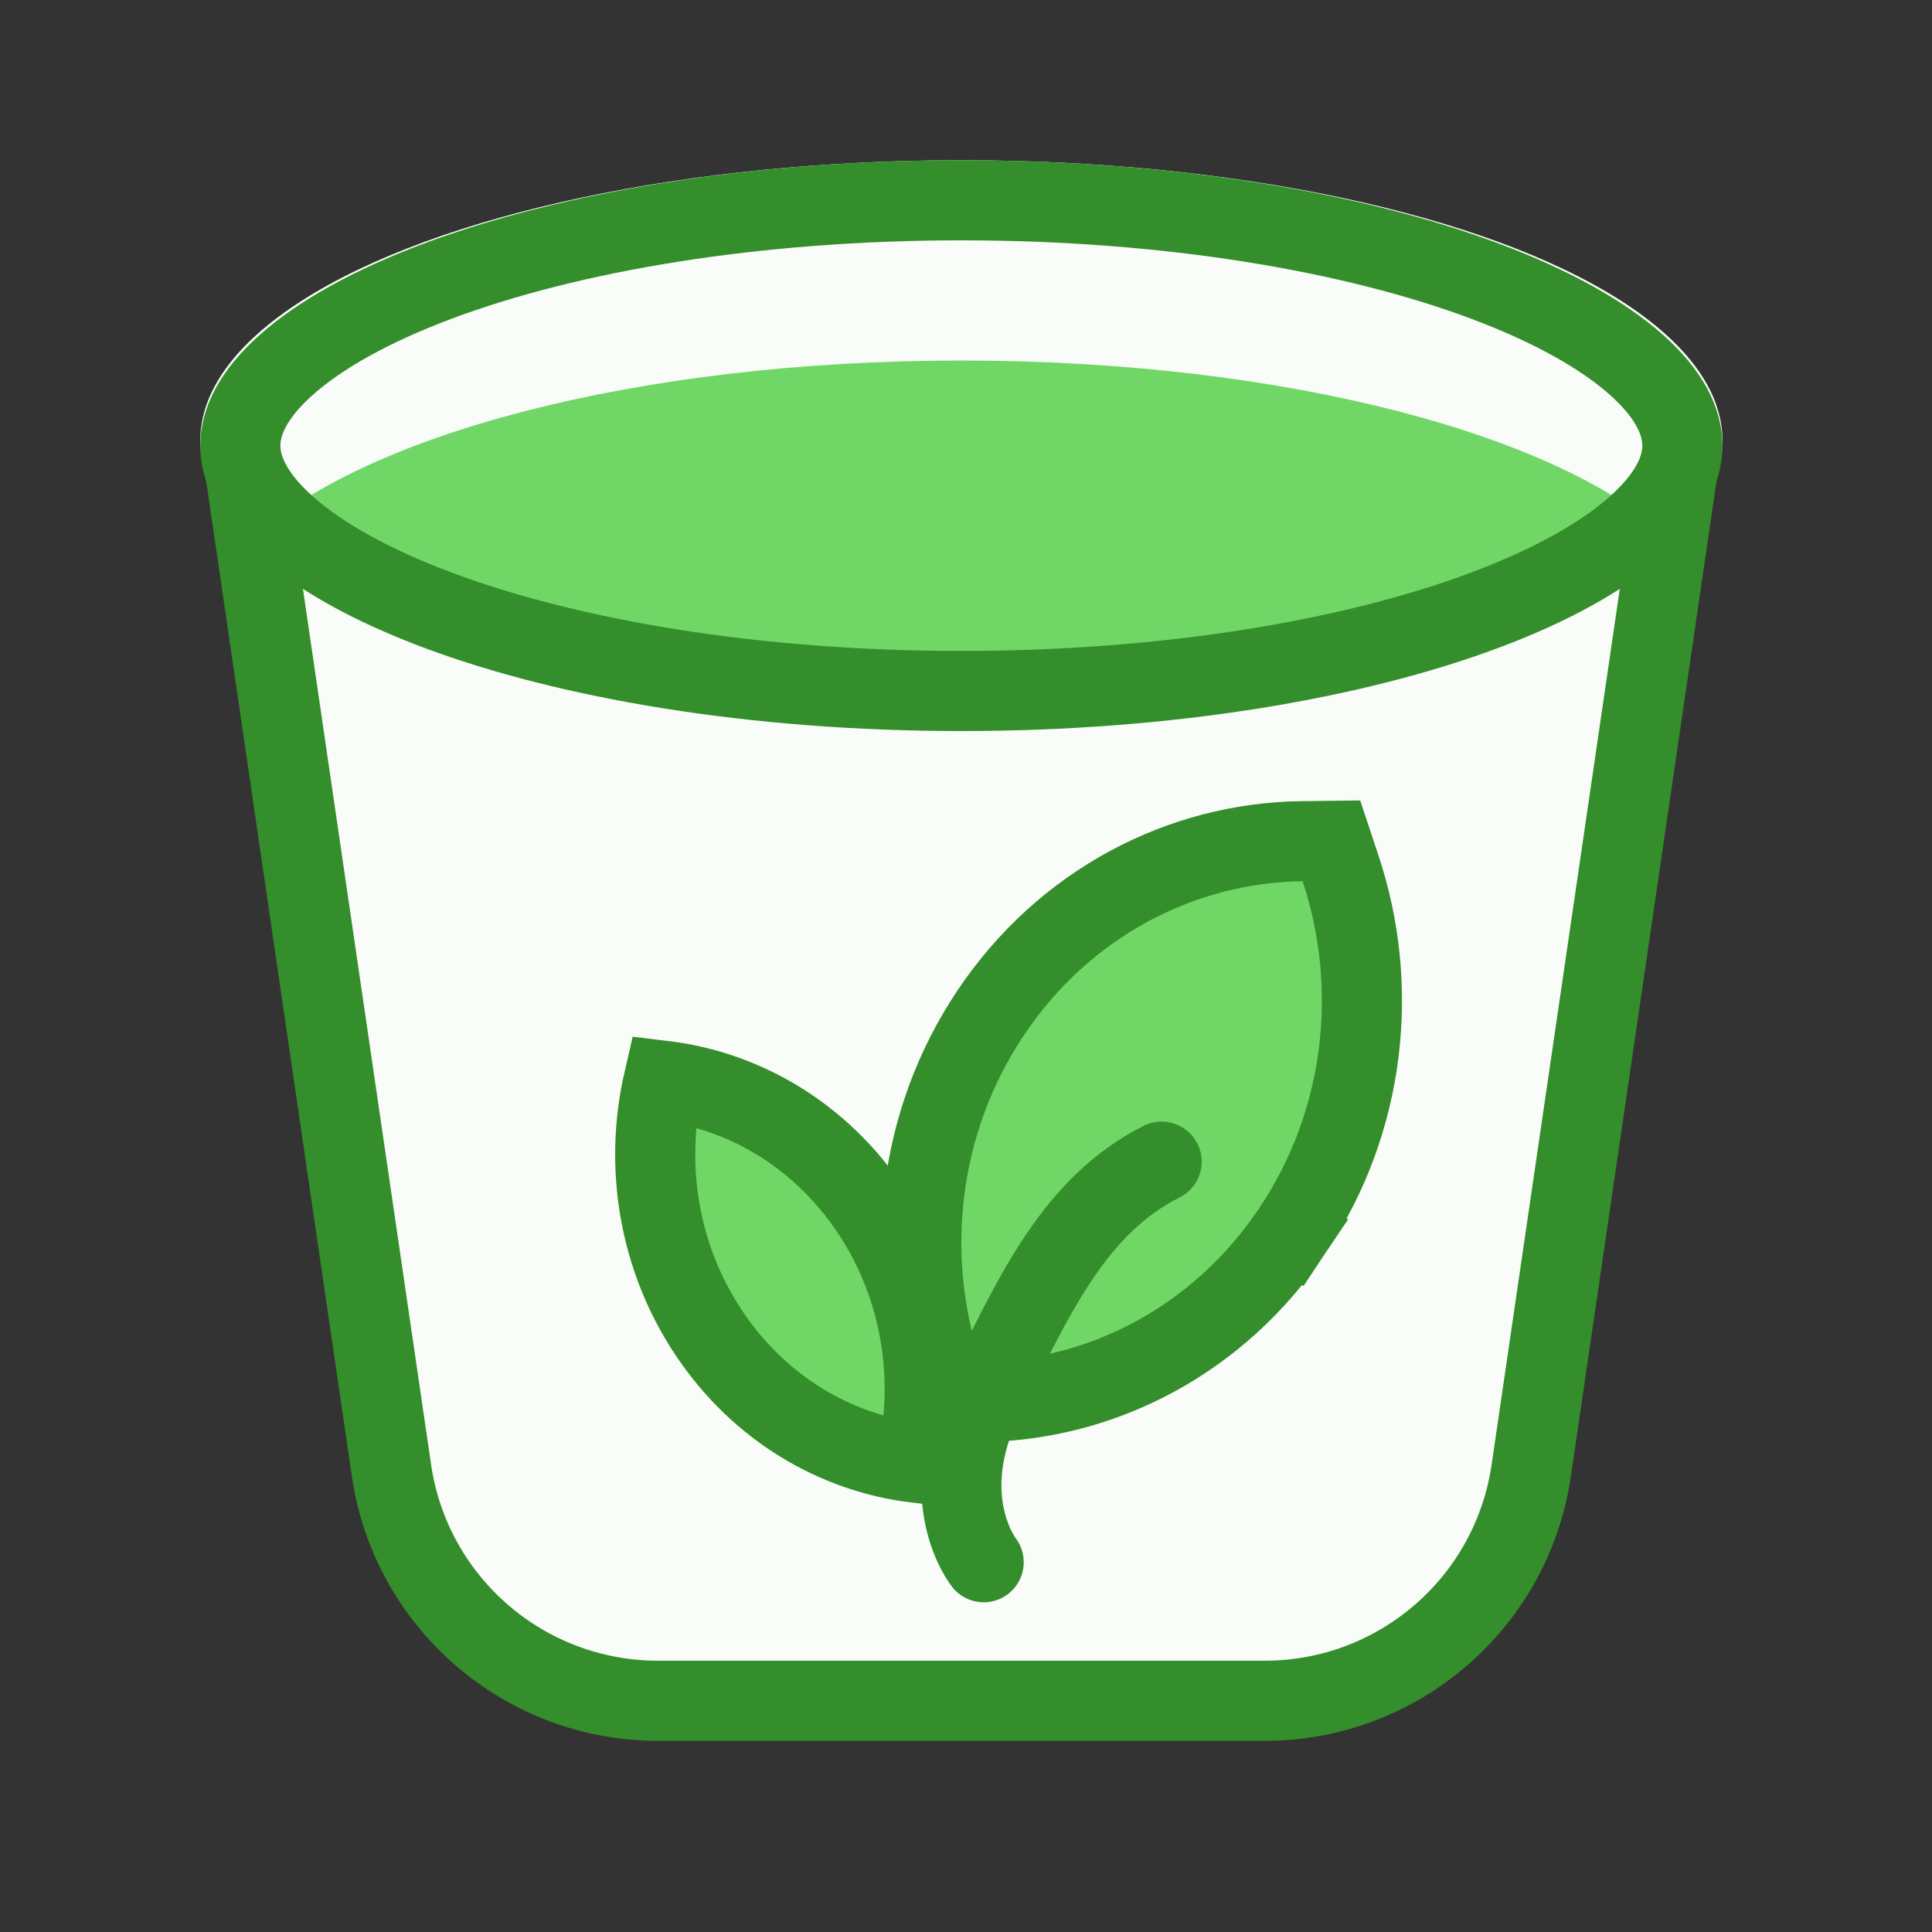 <svg width="116" height="116" viewBox="0 0 116 116" fill="none" xmlns="http://www.w3.org/2000/svg">
<rect x="0" y="0" width="116" height="116" fill="#333333" stroke="none"/>
<path d="M23.504 88.286L14.808 28.861H100.636L91.939 88.286C90.777 96.228 83.966 102.116 75.939 102.116H39.505C31.478 102.116 24.667 96.228 23.504 88.286Z" fill="#F9FCF8" stroke="#348E2B" stroke-width="4.81" stroke-linecap="round"/>
<path d="M58.908 84.178L57.151 84.199L56.597 82.531C54.259 75.492 55.069 67.401 59.486 60.806C63.91 54.202 70.957 50.594 78.182 50.507L79.939 50.486L80.493 52.154C82.831 59.193 82.021 67.284 77.604 73.878L75.606 72.54L77.604 73.878C73.18 80.483 66.133 84.091 58.908 84.178Z" fill="#70D767" stroke="#348E2B" stroke-width="4.81"/>
<path d="M52.279 72.659C55.343 77.233 56.184 82.766 55.016 87.828C50.206 87.248 45.619 84.596 42.582 80.061C39.518 75.487 38.676 69.954 39.844 64.892C44.654 65.472 49.241 68.124 52.279 72.659Z" fill="#70D767" stroke="#348E2B" stroke-width="4.81"/>
<path d="M59.061 93.798C59.061 93.798 56.047 90.008 59.061 83.892C62.075 77.776 64.508 72.377 69.747 69.747" stroke="#348E2B" stroke-width="4.81" stroke-linecap="round"/>
<ellipse cx="57.722" cy="26.456" rx="16.836" ry="45.697" transform="rotate(90 57.722 26.456)" fill="#F9FCF8"/>
<path fill-rule="evenodd" clip-rule="evenodd" d="M15.026 32.469C21.596 38.797 38.234 43.292 57.722 43.292C77.209 43.292 93.848 38.797 100.418 32.469C93.848 26.14 77.209 21.646 57.722 21.646C38.234 21.646 21.596 26.14 15.026 32.469Z" fill="#70D767"/>
<path d="M57.722 41.488C45.315 41.488 34.19 39.598 26.254 36.622C22.277 35.13 19.226 33.413 17.212 31.627C15.195 29.839 14.43 28.188 14.43 26.757C14.43 25.325 15.195 23.674 17.212 21.886C19.226 20.101 22.277 18.383 26.254 16.891C34.19 13.915 45.315 12.025 57.722 12.025C70.129 12.025 81.254 13.915 89.19 16.891C93.167 18.383 96.218 20.101 98.232 21.886C100.248 23.674 101.013 25.325 101.013 26.757C101.013 28.188 100.248 29.839 98.232 31.627C96.218 33.413 93.167 35.13 89.19 36.622C81.254 39.598 70.129 41.488 57.722 41.488Z" stroke="#348E2B" stroke-width="4.81"/>
</svg>
